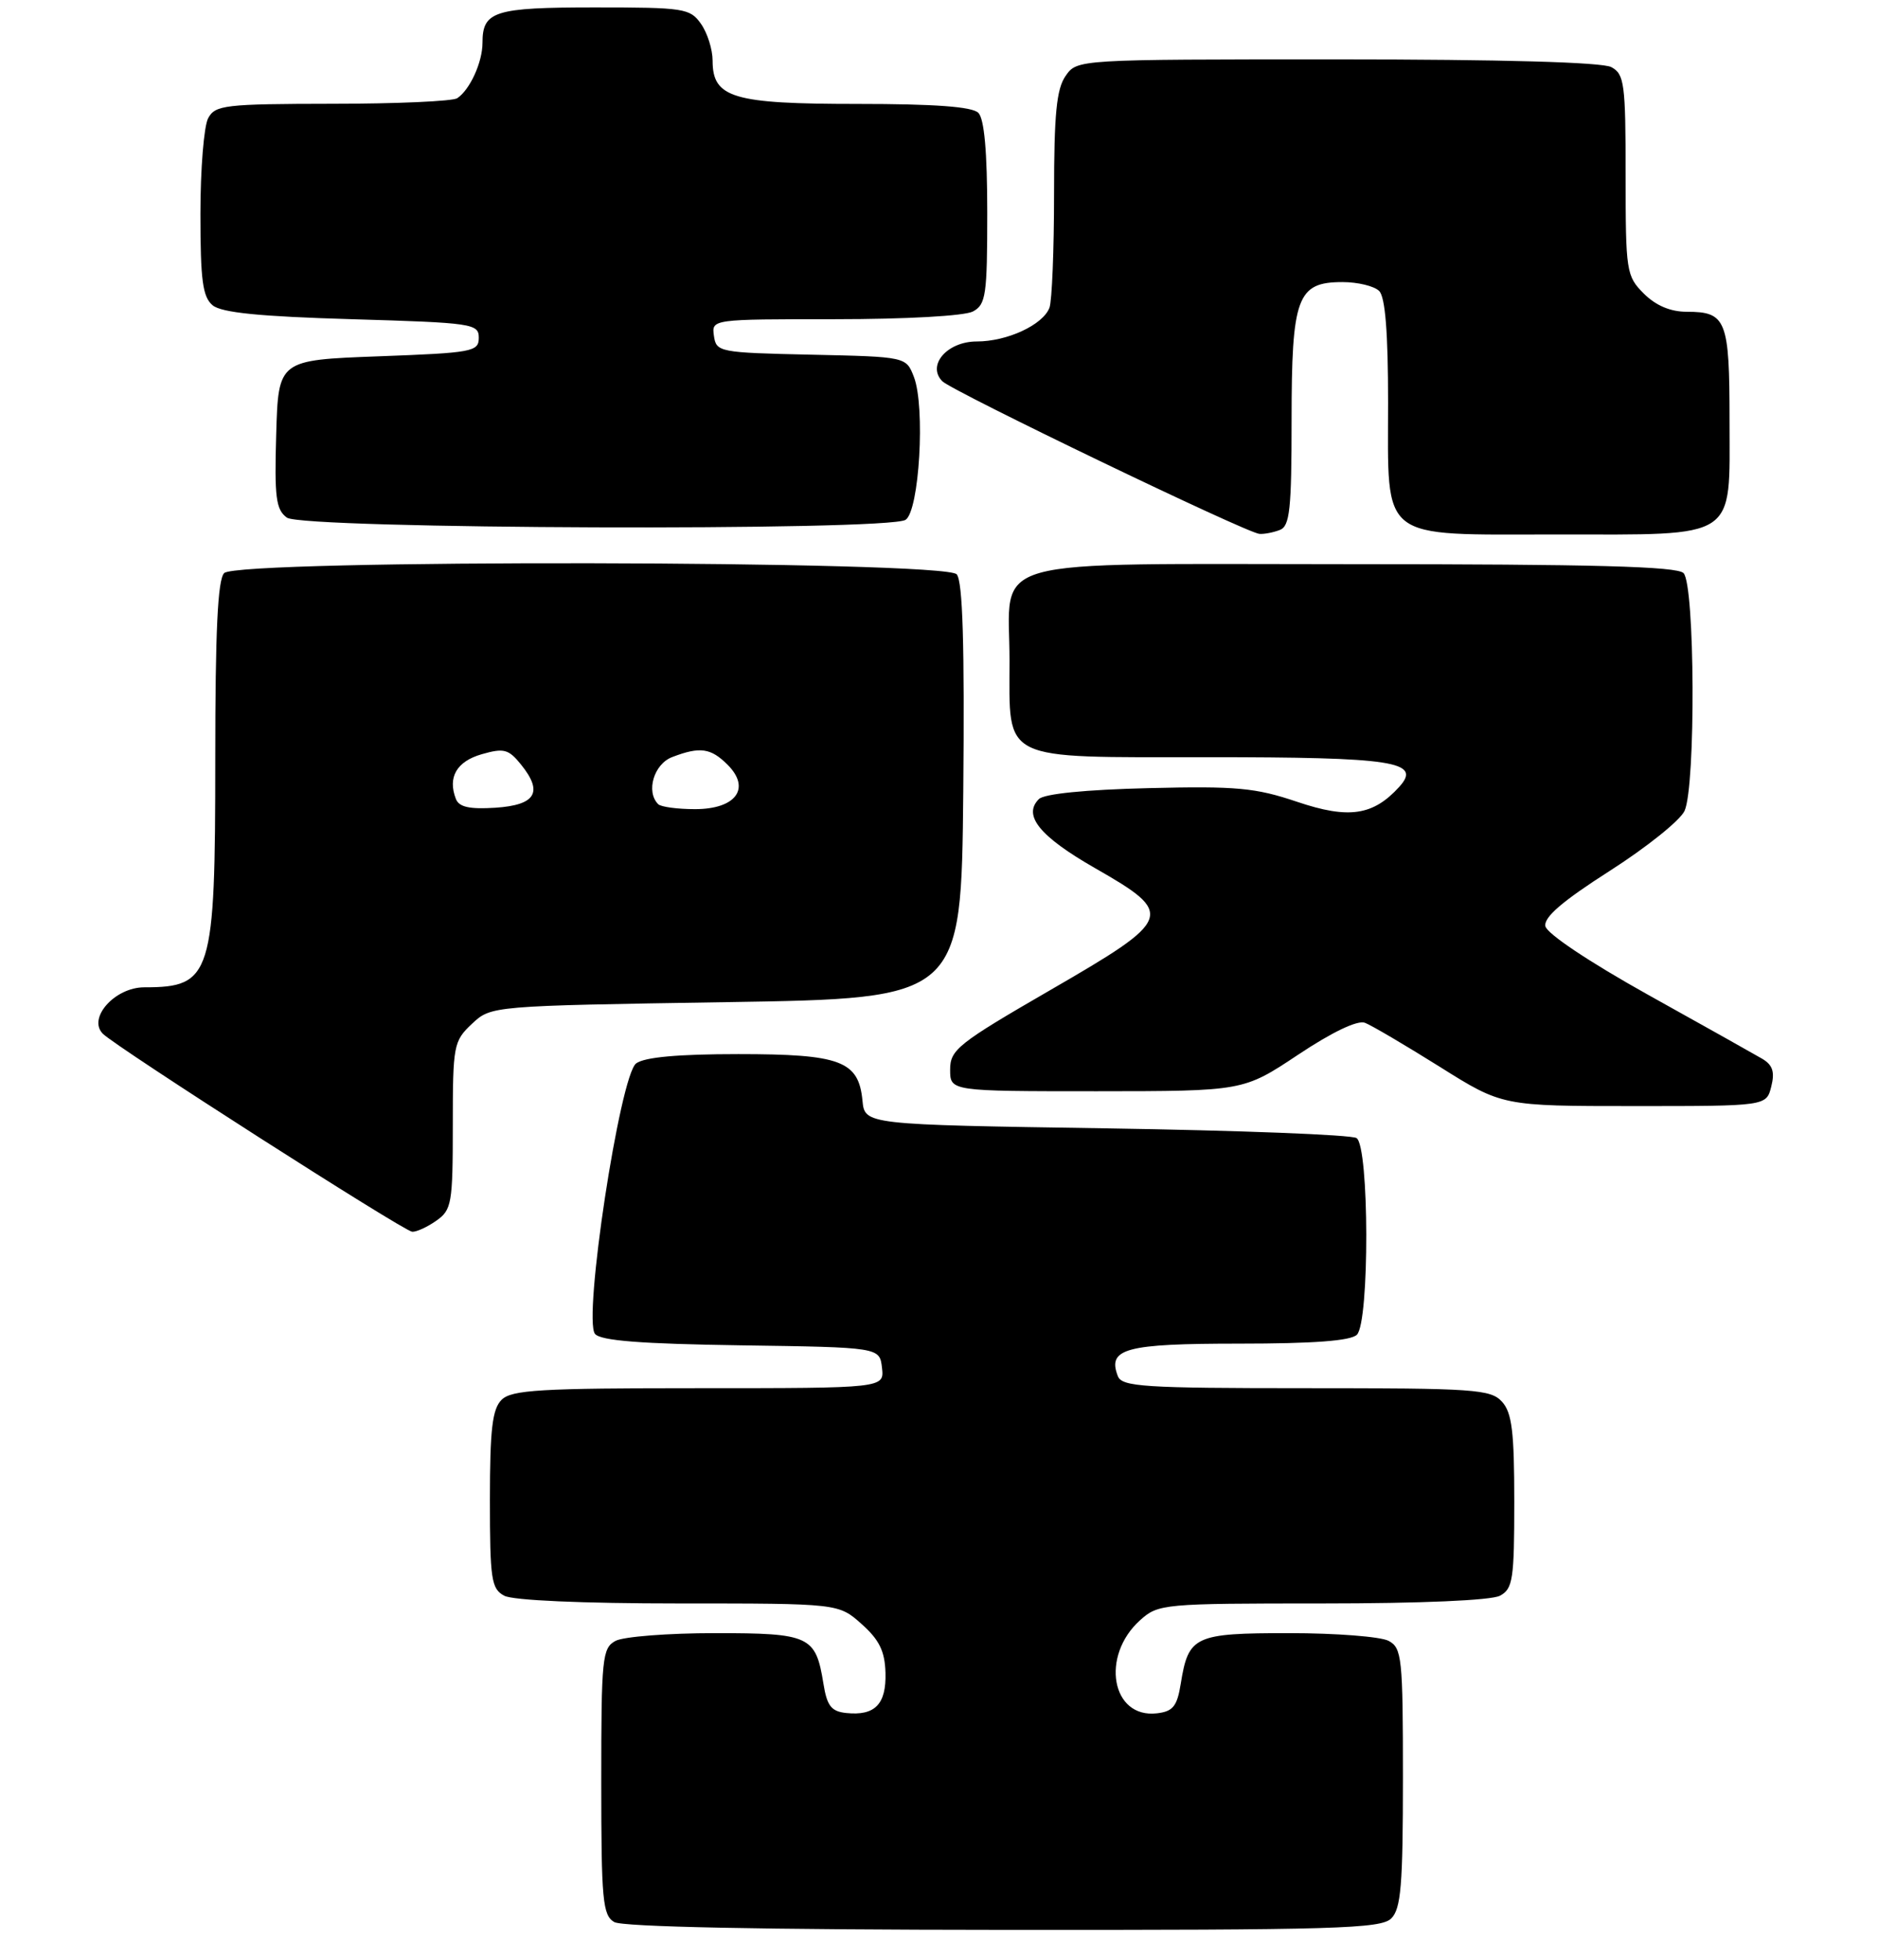 <?xml version="1.0" encoding="UTF-8" standalone="no"?>
<!DOCTYPE svg PUBLIC "-//W3C//DTD SVG 1.1//EN" "http://www.w3.org/Graphics/SVG/1.1/DTD/svg11.dtd" >
<svg xmlns="http://www.w3.org/2000/svg" xmlns:xlink="http://www.w3.org/1999/xlink" version="1.1" viewBox="0 0 253 264">
 <g >
 <path fill="currentColor"
d=" M 187.43 258.43 C 188.74 257.12 189.00 253.94 189.00 239.46 C 189.00 223.29 188.86 222.00 187.07 221.04 C 186.00 220.47 179.98 220.00 173.69 220.00 C 160.90 220.00 160.11 220.37 159.07 226.80 C 158.58 229.86 158.02 230.55 155.86 230.80 C 149.74 231.52 148.22 223.08 153.60 218.25 C 156.04 216.06 156.71 216.00 178.12 216.00 C 191.38 216.00 200.90 215.59 202.07 214.96 C 203.81 214.03 204.00 212.77 204.00 202.29 C 204.00 192.87 203.69 190.31 202.35 188.83 C 200.83 187.15 198.65 187.00 175.95 187.00 C 154.03 187.00 151.14 186.81 150.59 185.37 C 149.16 181.66 151.62 181.00 166.92 181.00 C 177.00 181.00 181.98 180.62 182.80 179.80 C 184.51 178.09 184.47 154.42 182.75 153.31 C 182.06 152.86 166.88 152.28 149.00 152.00 C 116.50 151.50 116.50 151.50 116.19 148.26 C 115.67 142.91 113.24 142.00 99.47 142.00 C 91.36 142.00 86.83 142.41 85.70 143.25 C 83.51 144.88 78.52 177.72 80.16 179.69 C 80.92 180.61 86.34 181.03 99.85 181.23 C 118.50 181.50 118.50 181.50 118.82 184.25 C 119.13 187.00 119.13 187.00 94.14 187.00 C 72.75 187.00 68.92 187.23 67.57 188.57 C 66.32 189.82 66.00 192.56 66.00 202.04 C 66.00 212.77 66.19 214.03 67.93 214.96 C 69.10 215.59 78.48 216.00 91.42 216.00 C 112.97 216.00 112.97 216.00 116.08 218.78 C 118.46 220.90 119.21 222.44 119.29 225.34 C 119.41 229.58 117.87 231.16 114.01 230.76 C 111.99 230.55 111.41 229.81 110.93 226.80 C 109.89 220.37 109.10 220.00 96.31 220.00 C 90.02 220.00 84.00 220.47 82.93 221.04 C 81.13 222.00 81.00 223.30 81.00 239.99 C 81.00 255.99 81.19 258.01 82.75 258.92 C 83.87 259.57 102.62 259.95 135.18 259.97 C 179.94 260.00 186.04 259.82 187.43 258.43 Z  M 58.78 164.44 C 60.85 162.99 61.00 162.13 61.00 151.62 C 61.00 140.80 61.10 140.25 63.58 137.92 C 66.16 135.50 66.16 135.50 97.83 135.00 C 129.50 134.50 129.50 134.50 129.77 106.62 C 129.95 86.89 129.70 78.34 128.89 77.37 C 127.33 75.49 32.08 75.32 30.20 77.20 C 29.33 78.07 29.00 85.03 29.00 102.25 C 29.00 131.44 28.52 133.00 19.44 133.00 C 15.47 133.00 11.76 137.16 13.86 139.26 C 15.68 141.08 54.38 165.85 55.53 165.93 C 56.09 165.97 57.56 165.30 58.78 164.44 Z  M 238.62 146.37 C 239.12 144.39 238.81 143.46 237.39 142.62 C 236.35 142.01 229.43 138.13 222.01 134.00 C 214.09 129.58 208.39 125.77 208.19 124.77 C 207.96 123.56 210.47 121.40 216.87 117.31 C 221.83 114.14 226.36 110.51 226.94 109.23 C 228.46 105.91 228.34 78.74 226.80 77.20 C 225.90 76.30 214.66 76.00 182.36 76.00 C 131.57 76.00 136.00 74.76 136.00 89.00 C 136.00 102.72 134.53 102.00 162.62 102.00 C 187.81 102.00 191.59 102.58 188.51 105.99 C 184.99 109.87 181.70 110.36 174.74 108.01 C 169.14 106.12 166.59 105.88 154.71 106.17 C 146.21 106.38 140.66 106.93 139.95 107.65 C 137.76 109.84 140.07 112.68 147.51 116.94 C 158.35 123.14 158.13 123.75 141.50 133.37 C 129.05 140.57 128.00 141.41 128.00 144.09 C 128.00 147.00 128.00 147.00 147.75 147.00 C 167.50 146.99 167.50 146.99 174.88 142.08 C 179.49 139.01 182.88 137.40 183.88 137.78 C 184.77 138.12 189.30 140.79 193.95 143.70 C 202.39 149.00 202.39 149.00 220.18 149.00 C 237.96 149.00 237.96 149.00 238.62 146.37 Z  M 172.42 71.39 C 173.76 70.88 174.00 68.61 174.00 56.62 C 174.00 40.01 174.74 38.00 180.86 38.00 C 182.92 38.00 185.14 38.54 185.80 39.20 C 186.62 40.02 187.00 44.80 187.00 54.20 C 187.00 73.11 185.58 72.00 209.78 72.00 C 234.31 72.00 233.00 72.87 233.00 56.64 C 233.00 43.10 232.57 42.00 227.25 42.00 C 225.04 42.00 223.08 41.17 221.45 39.55 C 219.09 37.18 219.00 36.59 219.00 23.58 C 219.00 11.25 218.83 9.98 217.07 9.04 C 215.84 8.38 202.34 8.00 180.12 8.00 C 145.11 8.00 145.11 8.00 143.56 10.22 C 142.33 11.97 142.00 15.36 142.00 26.14 C 142.00 33.67 141.72 40.56 141.38 41.46 C 140.49 43.77 135.69 46.00 131.58 46.00 C 127.60 46.00 124.82 49.21 126.95 51.36 C 128.30 52.71 167.97 71.82 169.67 71.92 C 170.31 71.97 171.55 71.73 172.42 71.39 Z  M 121.99 70.03 C 123.85 68.85 124.67 54.81 123.12 50.78 C 122.07 48.06 122.07 48.06 109.29 47.78 C 96.89 47.51 96.49 47.43 96.18 45.25 C 95.86 43.00 95.86 43.00 112.50 43.00 C 122.05 43.00 129.95 42.56 131.07 41.96 C 132.82 41.03 133.00 39.77 133.00 28.66 C 133.00 20.46 132.60 16.00 131.80 15.20 C 130.97 14.37 125.92 14.00 115.52 14.00 C 98.72 14.00 96.00 13.19 96.00 8.17 C 96.00 6.67 95.30 4.44 94.44 3.22 C 92.97 1.12 92.18 1.00 80.14 1.00 C 66.59 1.00 65.00 1.50 65.00 5.77 C 65.00 8.38 63.31 12.09 61.60 13.23 C 61.00 13.64 53.43 13.98 44.79 13.98 C 30.28 14.00 28.99 14.15 28.04 15.93 C 27.47 17.00 27.00 22.79 27.00 28.81 C 27.00 37.76 27.30 40.01 28.65 41.13 C 29.85 42.12 34.98 42.64 47.40 43.00 C 63.67 43.48 64.50 43.60 64.50 45.50 C 64.50 47.38 63.67 47.53 51.00 48.00 C 37.50 48.50 37.50 48.50 37.21 58.48 C 36.96 67.01 37.17 68.65 38.65 69.73 C 40.77 71.29 119.56 71.56 121.99 70.03 Z  M 61.41 107.61 C 60.29 104.70 61.52 102.57 64.90 101.60 C 67.87 100.75 68.51 100.91 70.18 102.98 C 73.21 106.72 72.19 108.45 66.73 108.81 C 63.23 109.03 61.83 108.72 61.41 107.61 Z  M 88.67 108.33 C 86.98 106.65 88.09 102.91 90.57 101.98 C 94.30 100.55 95.76 100.76 98.02 103.02 C 101.20 106.20 99.14 109.00 93.63 109.00 C 91.27 109.00 89.03 108.70 88.67 108.33 Z "/>
</g>
</svg>